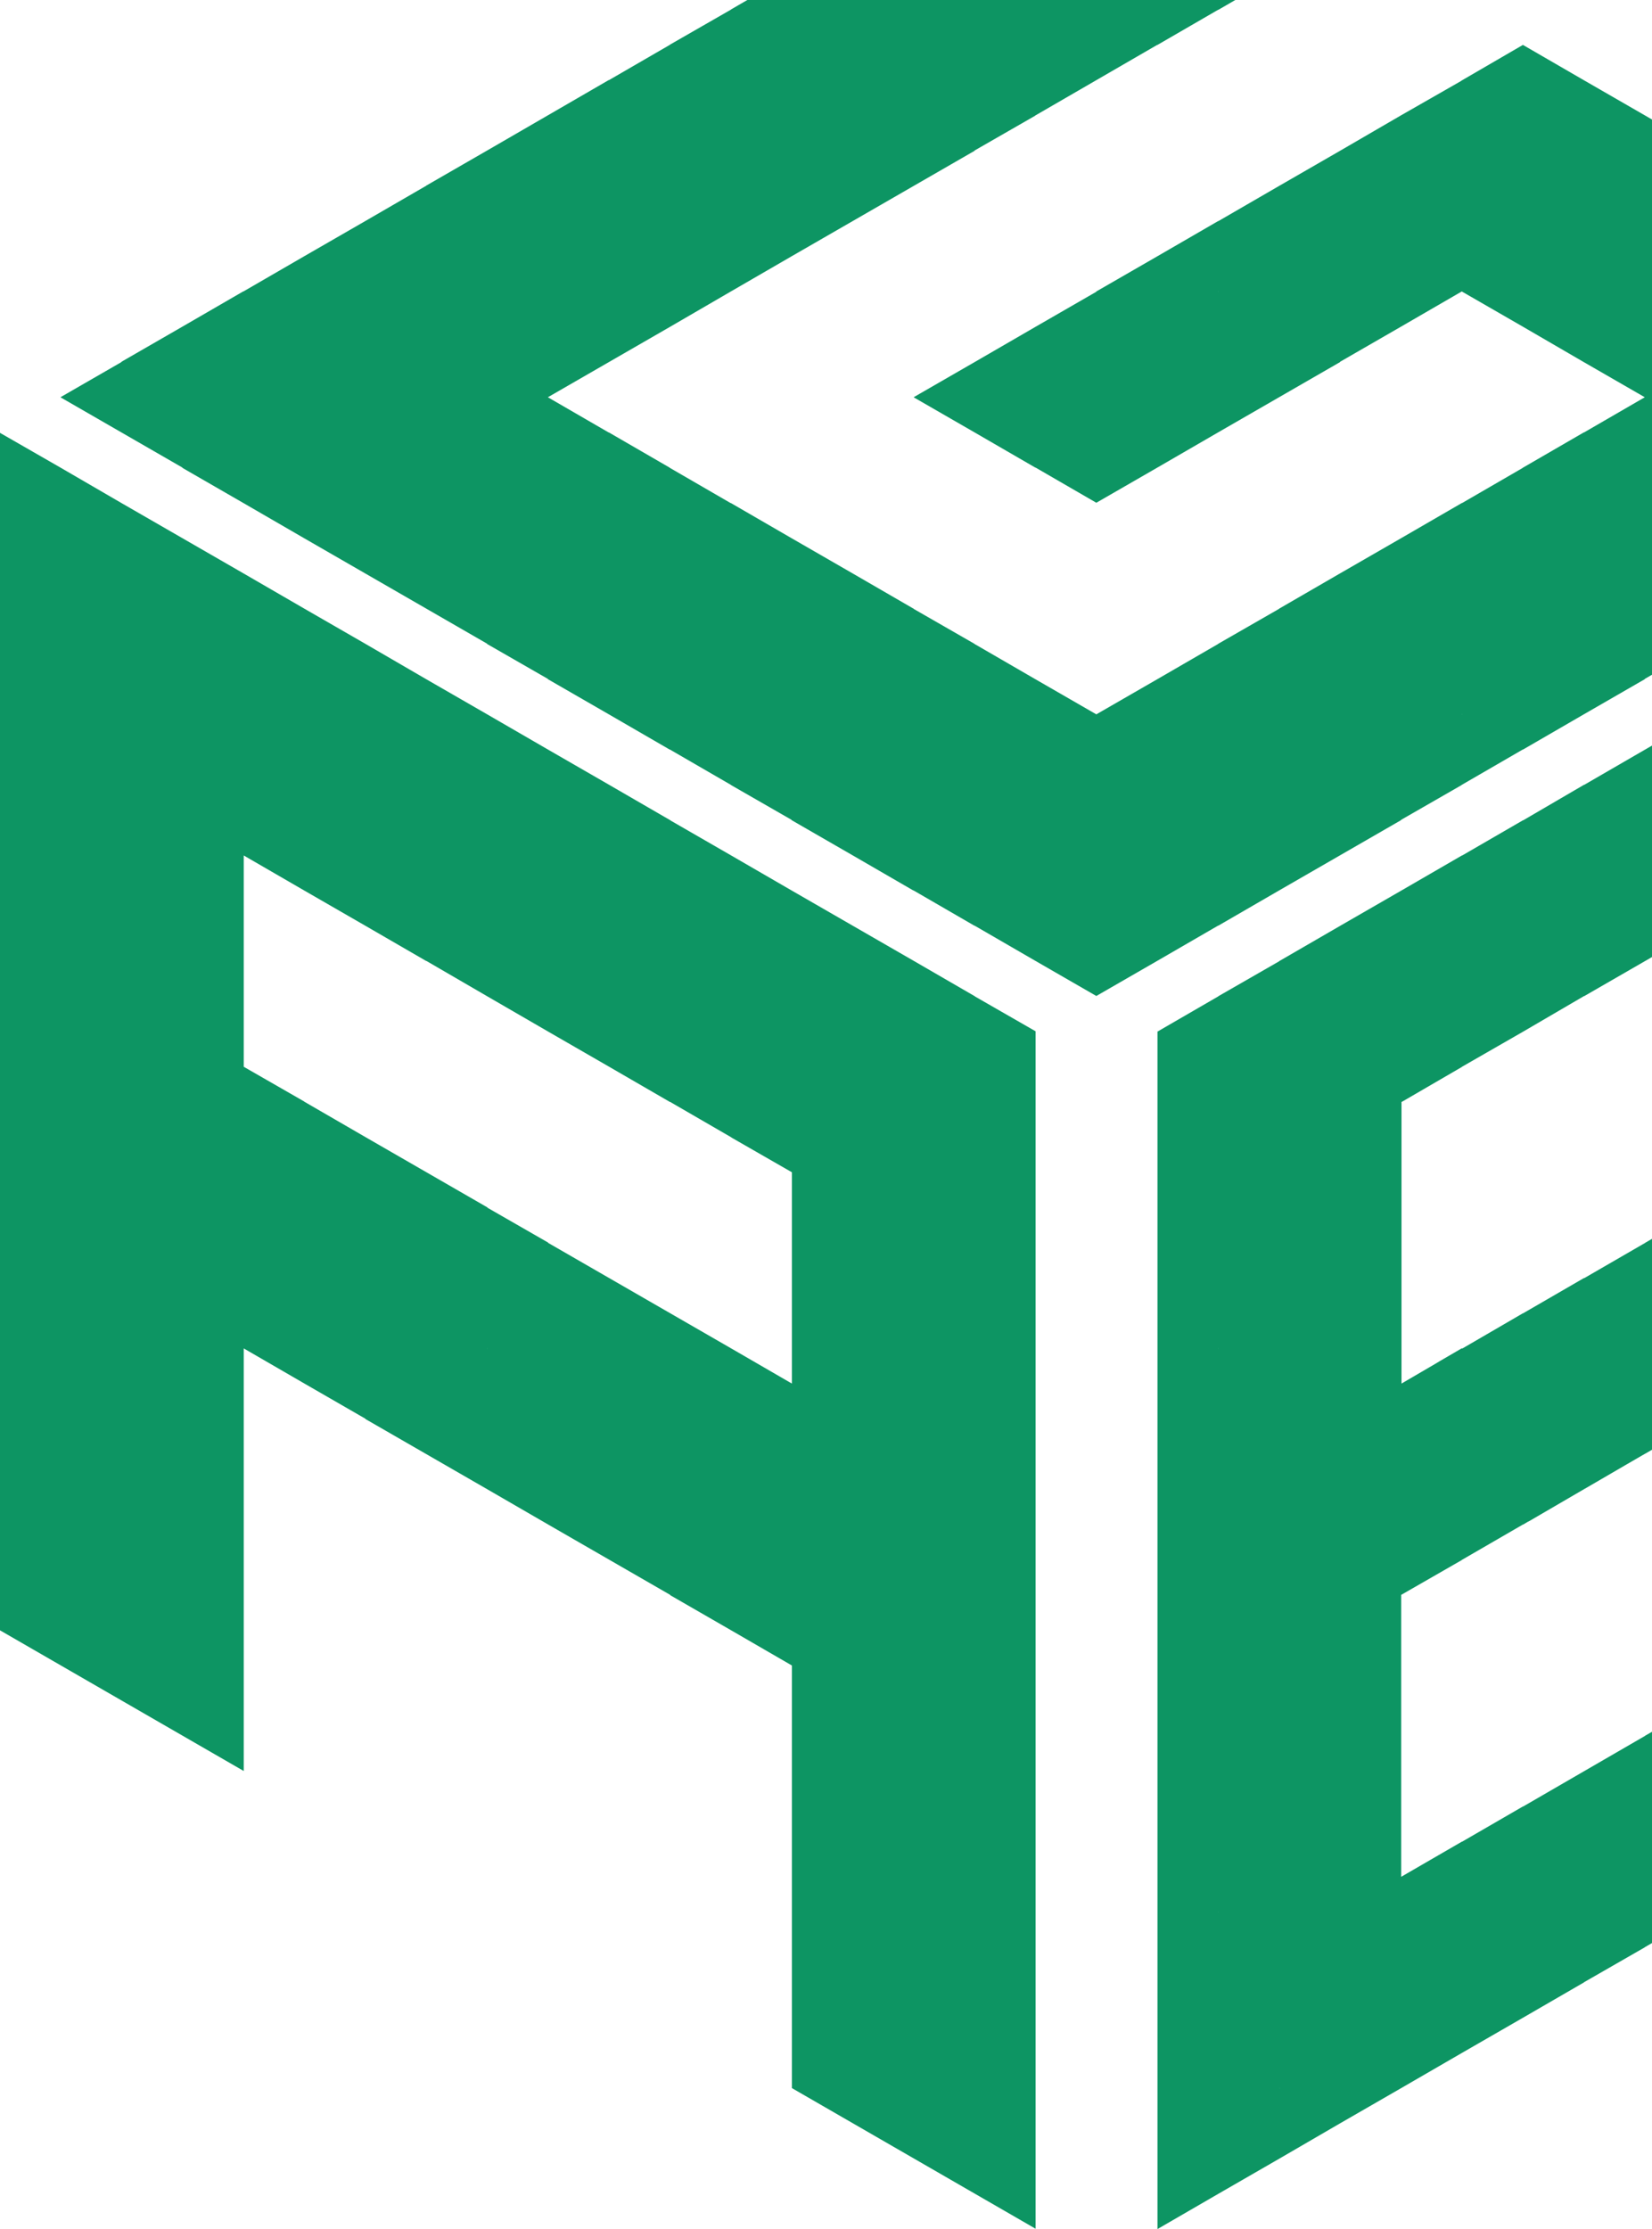 <svg width="172" height="232" viewBox="0 0 172 232" fill="none" xmlns="http://www.w3.org/2000/svg">
<path d="M215.648 37.686V37.656L209.297 33.995L202.976 30.335H202.945L190.303 23.015H190.273L183.921 19.324L177.6 15.664H177.57L171.248 12.003L164.897 8.343L158.576 4.683H158.545L152.194 8.374L152.087 8.45L145.873 12.003L139.521 15.694L133.17 19.354L126.848 23.015H126.818L120.497 26.675L114.145 30.335V30.366L107.794 34.026L101.473 37.686L95.121 41.346L101.473 45.007L107.794 48.667H107.824L114.145 52.327L120.497 48.667L126.818 45.007L139.521 37.686V37.656L145.873 33.995L152.194 30.335L158.545 33.995L164.897 37.686L171.248 41.346L164.927 45.007H164.897L158.576 48.667H158.545V48.697L152.224 52.358H152.194L145.873 56.018L139.521 59.678L133.2 63.338L133.17 63.369L126.848 66.999L126.818 67.029L120.497 70.689L114.145 74.35L107.794 70.689L101.473 67.029L101.442 66.999L95.121 63.369V63.338H95.091L88.769 59.678L82.418 56.018L76.097 52.358H76.066L69.745 48.697L69.715 48.667L63.394 45.007H63.363L57.042 41.346L69.745 34.026L76.097 30.335L82.418 26.675L101.473 15.694V15.664L107.794 12.034V12.003H107.824L120.466 4.683H120.497L126.818 1.023H126.848L133.17 -2.638V-2.668L139.521 -6.328L133.2 -9.989H133.17L126.848 -13.649H126.818V-13.68L120.497 -17.309V-17.34L114.145 -21L107.794 -17.34L101.473 -13.68V-13.649H101.442L95.121 -9.989H95.091L88.769 -6.328L82.418 -2.668L76.097 0.992V1.023H76.066L69.745 4.652V4.683H69.715L63.394 8.343H63.363L50.721 15.664L44.37 19.324V19.354H44.339L38.018 23.015L31.666 26.675L25.345 30.335H25.315L18.994 33.995L12.642 37.656V37.686L6.291 41.346L18.994 48.667V48.697L25.345 52.358L31.666 56.018L50.721 66.999V67.029L57.042 70.659V70.689L63.394 74.35L69.715 78.01H69.745L76.066 81.67H76.097V81.701L82.418 85.331V85.361L88.769 89.021L95.091 92.681H95.121L101.442 96.342H101.473L107.794 100.002L114.145 103.662L120.497 100.002L126.818 96.342H126.848L133.17 92.681L145.873 85.361V85.331L152.194 81.701V81.67H152.224L158.545 78.01H158.576L164.897 74.35L171.248 70.689V70.659L177.57 67.029V66.999H177.6L183.921 63.338L196.624 56.018L202.945 52.358L209.297 48.697V48.667L222 41.346L215.648 37.686ZM126.833 30.366V30.335H126.864L126.833 30.366ZM152.209 74.35V74.319H152.239L152.209 74.35ZM177.585 30.366V30.335H177.615L177.585 30.366ZM196.639 48.697L196.609 48.667H196.639V48.697Z" fill="#0D9563"/>
<path d="M171.233 129.391L164.958 133.021H171.233V129.391ZM149.376 141.973L152.209 140.372V140.341H152.179L149.376 141.973ZM215.694 52.373H215.664L209.312 56.033L202.991 59.693H202.961V59.724L196.639 63.354L190.288 67.014V67.044L183.967 70.705H183.936L177.615 74.365H177.585L164.943 81.686H164.912L158.591 85.376H158.561L152.239 89.037H152.209L145.888 92.697L139.536 96.357L133.215 100.017H133.185V100.048L126.864 103.677L126.833 103.708L120.512 107.368V232L126.833 228.34L133.185 224.679L139.536 220.989L145.888 217.328L152.209 213.668L158.561 210.008L164.882 206.348H164.912V206.317L171.233 202.687L171.264 202.657L177.585 198.997L183.936 195.336L190.257 191.676H190.288L196.609 188.016H196.639V187.985L202.961 184.356V184.325L209.312 180.665L215.633 177.005H215.664L221.939 173.375L221.97 173.344H222V129.33H221.97L215.648 125.7L215.679 125.67H215.603L209.388 122.086L209.495 122.009L215.74 118.425L215.77 118.395L221.985 114.811V48.728L215.664 52.388L215.694 52.373ZM183.936 129.33H183.967L183.936 129.36V129.33ZM126.879 140.341L126.848 140.372V140.341H126.879ZM126.848 199.027V198.997H126.879L126.848 199.027ZM133.2 217.359V217.328H133.23L133.2 217.359ZM196.609 166.024L190.288 169.684L177.585 177.005V177.035L171.264 180.665V180.695H171.233L158.591 188.016H158.561L152.239 191.676H152.209L145.888 195.336V165.993L152.209 162.364V162.333H152.239L158.561 158.673H158.591L159.124 158.353H159.155L164.836 155.043H164.866L164.943 154.967H164.973L169.375 152.405L171.218 151.337H171.248V151.307H171.279L175.711 148.744L177.524 147.707L177.554 147.677H177.585L183.83 144.017H183.86L183.891 143.986H183.921L190.242 140.326H190.273L196.548 136.696V136.666H196.579V166.009H196.548L196.609 166.024ZM196.609 114.689L190.288 118.349H190.257L190.227 118.38L183.952 122.009L183.875 122.04H183.845L177.63 125.67H177.6V125.7H177.57L171.325 129.33H171.294V129.36H171.264V129.391L164.988 133.021H164.912L158.591 136.681L158.515 136.711L152.27 140.341H152.194L149.391 141.973L145.918 144.001V114.689L145.995 114.658L152.239 111.029V110.998H152.27L158.591 107.368L164.912 103.677H164.943L171.294 100.017L177.615 96.357L183.967 92.697V92.666H183.997L190.318 89.037V89.006L196.639 85.346H196.67V114.689H196.609Z" fill="#0D9563"/>
<path d="M101.503 103.708V103.677H101.473L95.152 100.017L82.448 92.697L76.127 89.037L69.776 85.376V85.346H69.745L63.424 81.686L57.073 78.025L50.752 74.365L44.4 70.705L38.048 67.014L31.697 63.354L25.376 59.693L12.673 52.373L6.321 48.682L0 45.052V169.684L25.376 184.325V140.341L31.697 144.001L38.048 147.662V147.692L50.752 155.013L57.073 158.673L69.776 165.993V166.024L76.127 169.684L82.448 173.344V217.328L107.824 231.969V107.338L101.503 103.708ZM50.767 140.372L50.736 140.341H50.767V140.372ZM82.448 144.001L76.127 140.341L57.073 129.36V129.33L50.752 125.7V125.67L38.048 118.349L31.727 114.689H31.697V114.658L25.376 111.029V89.037L31.697 92.697L38.048 96.357L44.37 100.017H44.4L50.752 103.708L57.073 107.368L63.424 111.029L69.745 114.689H69.776L76.097 118.349H76.127V118.38L82.448 122.009V144.001Z" fill="#0D9563"/>
</svg>
